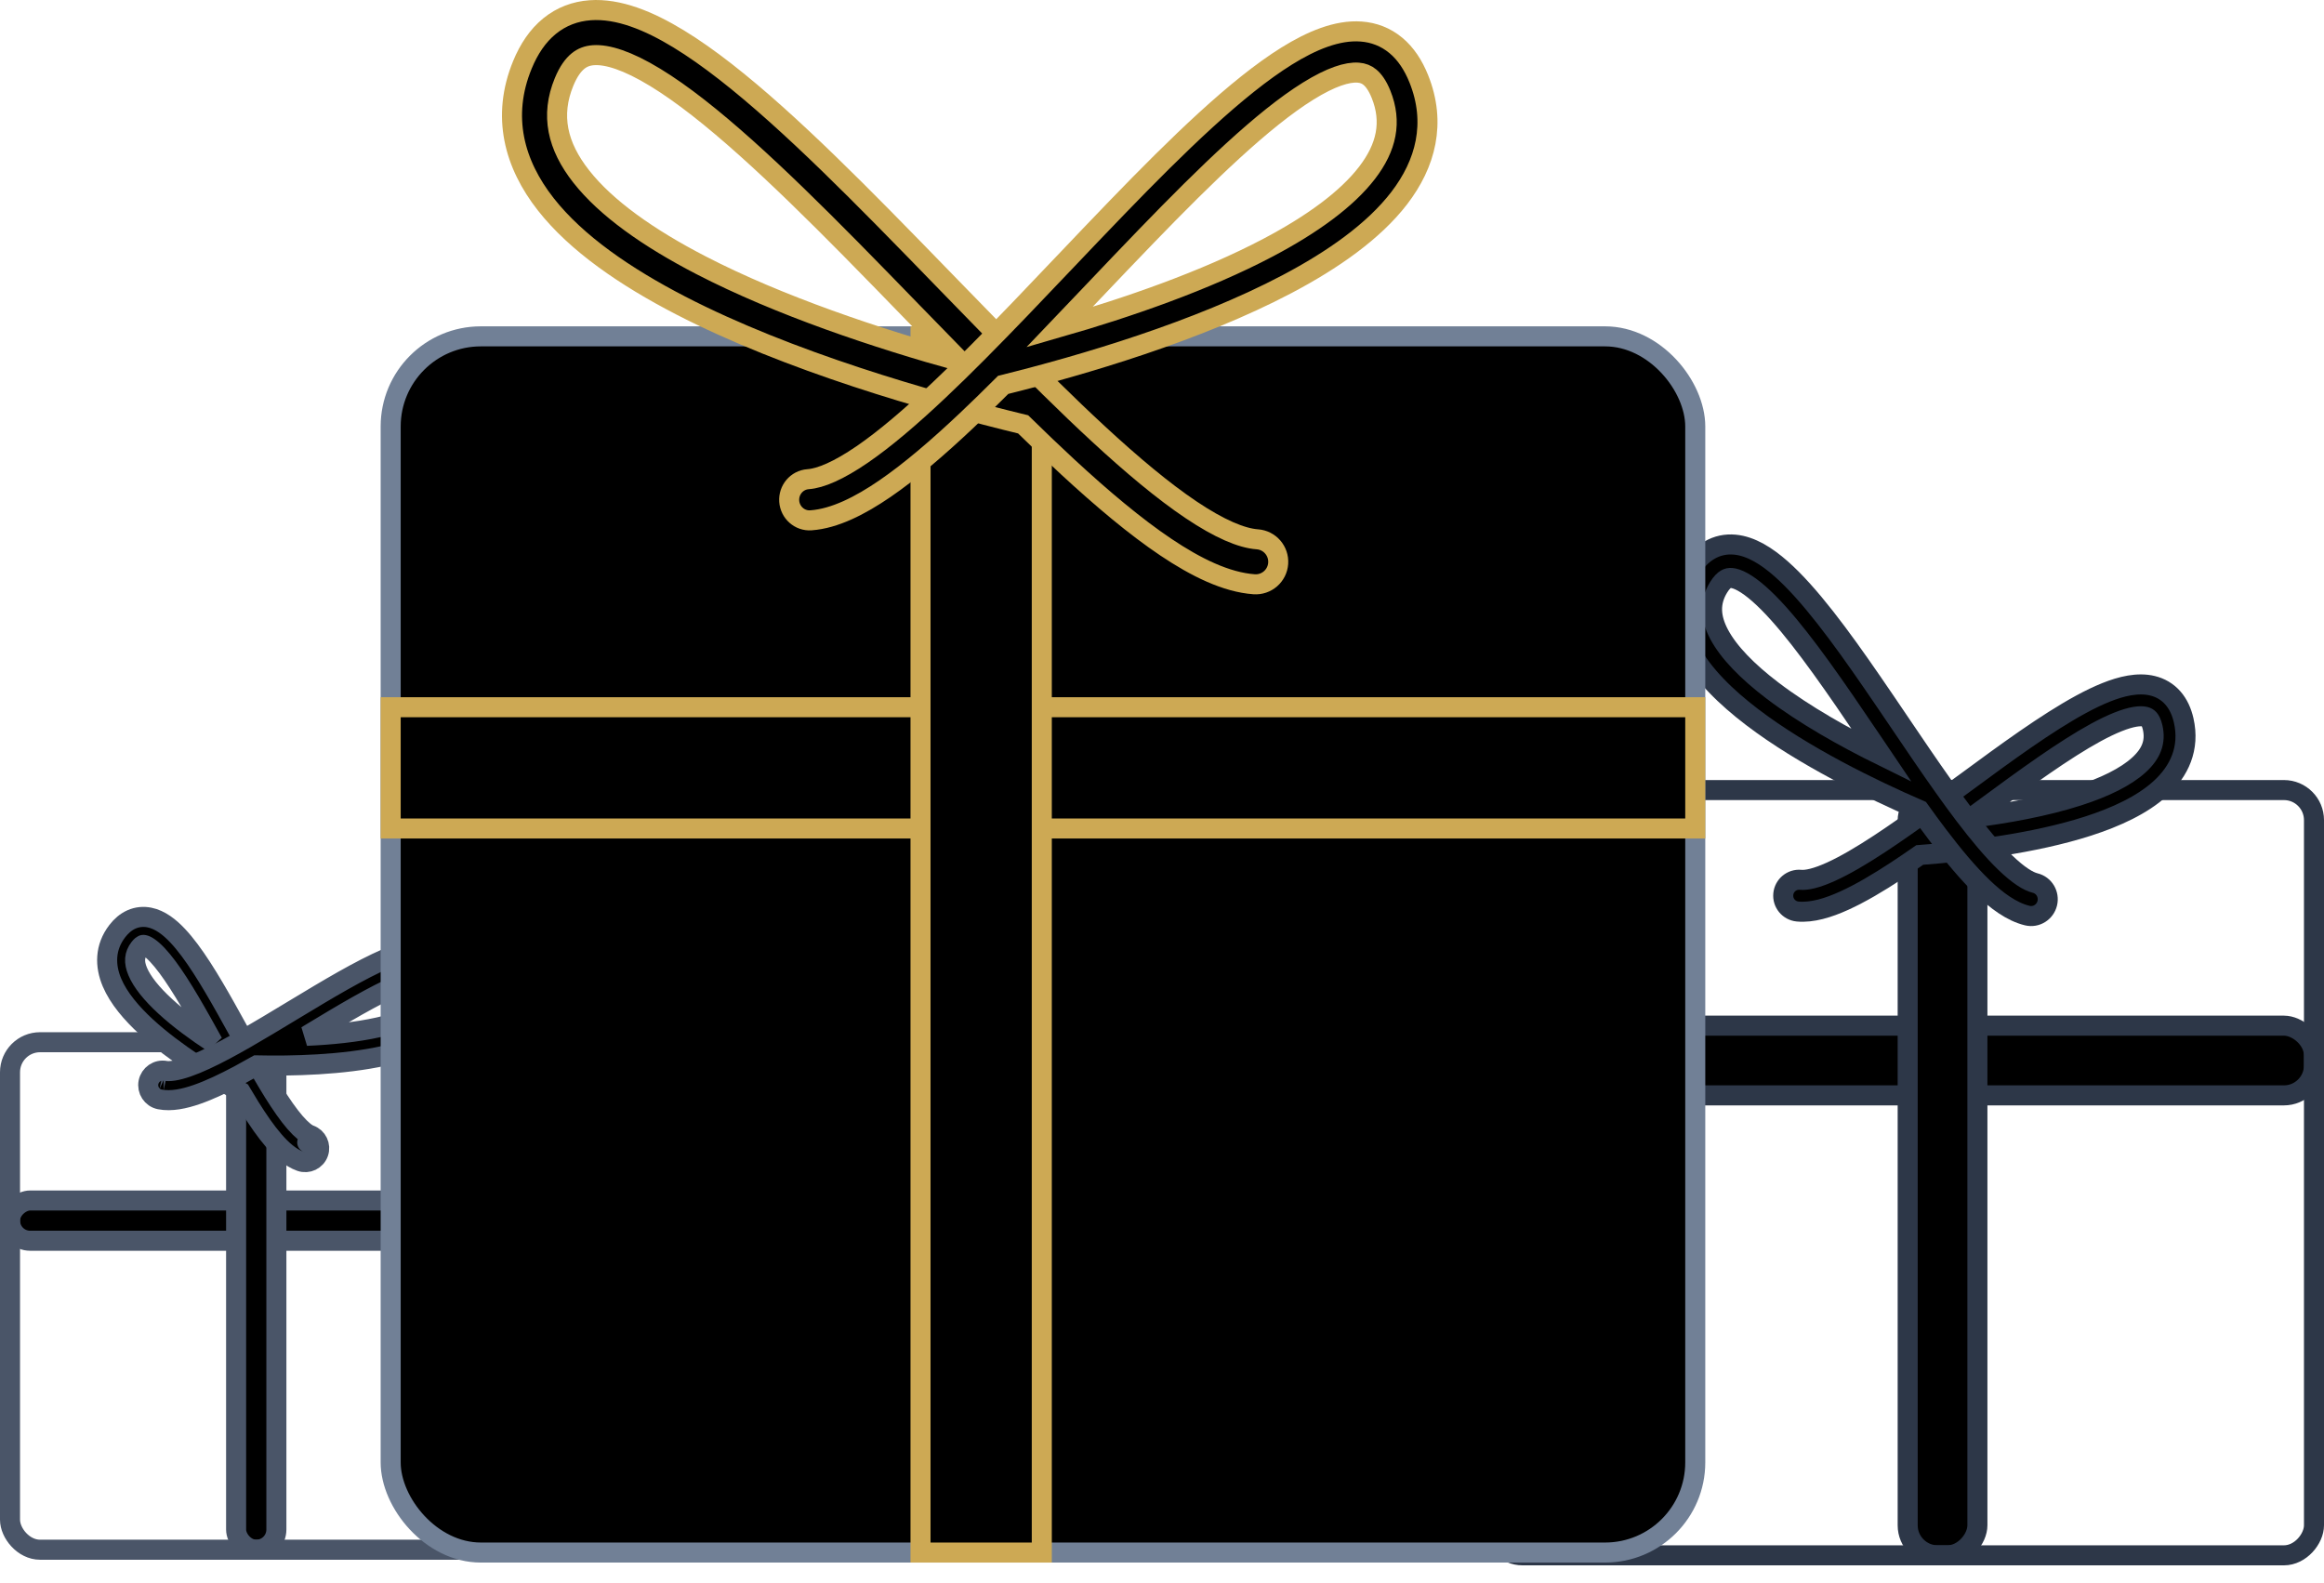 <svg
  width="116"
  height="79"
  viewBox="0 0 116 79"
  fill="none"
  xmlns="http://www.w3.org/2000/svg"
>
  <rect
    x="27.715"
    y="59.925"
    width="2.01"
    height="27.214"
    rx="1.005"
    transform="rotate(90 27.715 59.925)"
    fill="black"
    stroke="#4A5568"
  />
  <rect
    x="11.785"
    y="52.025"
    width="2.01"
    height="25.333"
    rx="1.005"
    fill="black"
    stroke="#4A5568"
  />
  <rect
    x="0.5"
    y="52.025"
    width="27.214"
    height="25.333"
    rx="1.5"
    stroke="#4A5568"
  />
  <path
    d="M10.066 51.025C10.254 51.358 10.443 51.7 10.633 52.044C9.789 51.491 8.942 50.871 8.247 50.232C7.57 49.609 7.092 49.017 6.874 48.498C6.672 48.02 6.705 47.661 6.962 47.327C7.05 47.213 7.109 47.18 7.129 47.171C7.14 47.166 7.151 47.162 7.184 47.169C7.29 47.189 7.512 47.305 7.851 47.663C8.509 48.36 9.258 49.588 10.066 51.025ZM7.303 51.26C8.716 52.56 10.645 53.743 12.014 54.504C12.168 54.765 12.321 55.019 12.473 55.263C12.869 55.898 13.27 56.48 13.668 56.94C14.051 57.384 14.498 57.794 15.003 57.972C15.367 58.1 15.765 57.907 15.893 57.545C16.02 57.182 15.83 56.783 15.466 56.655C15.317 56.603 15.068 56.425 14.723 56.027C14.394 55.646 14.037 55.133 13.656 54.524C13.482 54.245 13.306 53.949 13.127 53.642C13.124 53.637 13.121 53.632 13.118 53.627C12.75 52.993 12.375 52.314 11.995 51.625L11.995 51.624C11.759 51.196 11.52 50.763 11.282 50.34C10.488 48.928 9.66 47.546 8.864 46.704C8.476 46.293 8.002 45.907 7.454 45.799C7.161 45.741 6.856 45.766 6.563 45.895C6.279 46.022 6.047 46.229 5.857 46.475C5.226 47.294 5.238 48.21 5.588 49.041C5.922 49.833 6.572 50.587 7.303 51.26ZM15.335 57.028C15.335 57.028 15.335 57.028 15.335 57.028L15.335 57.028Z"
    fill="black"
    stroke="#4A5568"
    stroke-linecap="round"
  />
  <path
    d="M16.669 50.885C16.22 51.152 15.763 51.428 15.303 51.706C16.51 51.653 17.782 51.528 18.898 51.279C19.909 51.055 20.717 50.744 21.236 50.351C21.719 49.985 21.913 49.587 21.853 49.076C21.833 48.904 21.792 48.825 21.771 48.795C21.755 48.773 21.738 48.756 21.694 48.741C21.566 48.695 21.273 48.685 20.739 48.844C19.699 49.154 18.268 49.936 16.669 50.885ZM19.205 52.696C17.102 53.164 14.568 53.219 12.816 53.181C12.514 53.353 12.217 53.517 11.928 53.672C11.184 54.068 10.468 54.409 9.826 54.632C9.206 54.848 8.552 54.991 7.979 54.879C7.577 54.8 7.336 54.409 7.412 54.026C7.489 53.644 7.859 53.376 8.26 53.455C8.446 53.491 8.798 53.456 9.36 53.261C9.899 53.074 10.539 52.773 11.256 52.391C11.584 52.216 11.924 52.026 12.273 51.826C12.278 51.823 12.283 51.82 12.289 51.817C13.007 51.404 13.757 50.95 14.517 50.491L14.518 50.49C14.992 50.204 15.468 49.916 15.94 49.636C17.513 48.703 19.095 47.822 20.335 47.453C20.94 47.273 21.604 47.169 22.177 47.372C22.484 47.481 22.753 47.674 22.952 47.959C23.145 48.235 23.245 48.561 23.285 48.902C23.417 50.036 22.899 50.904 22.1 51.509C21.336 52.088 20.29 52.455 19.205 52.696ZM8.171 53.897C8.172 53.897 8.172 53.898 8.173 53.898L8.171 53.897Z"
    fill="black"
    stroke="#4A5568"
    stroke-linecap="round"
  />
  <rect
    x="0.5"
    y="0.5"
    width="3.48"
    height="41"
    rx="1.5"
    transform="matrix(4.37114e-08 1 1 -4.37114e-08 74 50.698)"
    fill="black"
    stroke="#2D3748"
  />
  <rect
    x="-0.5"
    y="0.5"
    width="3.48"
    height="38.2"
    rx="1.5"
    transform="matrix(-1 0 0 1 98.2 38.938)"
    fill="black"
    stroke="#2D3748"
  />
  <rect
    x="-0.5"
    y="0.5"
    width="41"
    height="38.2"
    rx="1.5"
    transform="matrix(-1 0 0 1 115 38.938)"
    stroke="#2D3748"
  />
  <path
    d="M98.387 40.827C100.165 40.602 102.092 40.254 103.736 39.724C105.052 39.3 106.105 38.784 106.762 38.184C107.383 37.618 107.61 37.027 107.446 36.311C107.392 36.074 107.318 35.951 107.264 35.889C107.216 35.835 107.158 35.798 107.065 35.775C106.832 35.719 106.399 35.761 105.707 36.039C104.35 36.583 102.548 37.796 100.564 39.231C99.993 39.645 99.411 40.074 98.826 40.504L98.825 40.505C98.679 40.612 98.533 40.72 98.387 40.827ZM95.099 41.246C95.995 40.617 96.927 39.93 97.87 39.235L97.871 39.235C98.458 38.802 99.049 38.367 99.634 37.944C101.591 36.527 103.548 35.193 105.116 34.564C105.886 34.255 106.707 34.054 107.438 34.231C107.826 34.324 108.177 34.523 108.456 34.84C108.728 35.15 108.898 35.534 108.995 35.957C109.314 37.353 108.775 38.498 107.832 39.358C106.926 40.185 105.617 40.787 104.222 41.237C101.503 42.113 98.144 42.508 95.821 42.679C95.433 42.95 95.051 43.21 94.678 43.455C93.752 44.063 92.859 44.592 92.05 44.959C91.266 45.315 90.454 45.569 89.727 45.501C89.289 45.459 88.969 45.071 89.011 44.635C89.052 44.199 89.438 43.877 89.876 43.918C90.175 43.947 90.672 43.84 91.395 43.512C92.094 43.194 92.909 42.716 93.807 42.126C94.22 41.855 94.645 41.564 95.081 41.259C95.087 41.254 95.093 41.25 95.099 41.246Z"
    fill="black"
    stroke="#2D3748"
    stroke-linecap="round"
  />
  <path
    d="M93.441 37C93.605 37.243 93.77 37.486 93.934 37.729C92.075 36.813 90.07 35.689 88.462 34.464C87.226 33.522 86.294 32.573 85.813 31.673C85.357 30.817 85.327 30.065 85.78 29.322C85.93 29.078 86.06 28.963 86.152 28.91C86.233 28.862 86.319 28.841 86.435 28.852C86.717 28.878 87.168 29.09 87.8 29.646C89.04 30.737 90.503 32.712 92.071 34.987C92.523 35.644 92.981 36.32 93.44 36.999L93.441 37ZM97.012 39.258C96.296 38.25 95.562 37.166 94.821 36.071L94.821 36.07C94.359 35.388 93.895 34.702 93.432 34.031C91.884 31.784 90.311 29.633 88.892 28.385C88.195 27.772 87.411 27.262 86.59 27.187C86.155 27.147 85.722 27.231 85.323 27.465C84.933 27.692 84.621 28.037 84.37 28.449C83.54 29.809 83.683 31.212 84.354 32.469C85.001 33.681 86.154 34.804 87.461 35.799C90.01 37.741 93.417 39.398 95.806 40.434C96.119 40.872 96.43 41.297 96.737 41.701C97.491 42.696 98.238 43.592 98.954 44.281C99.65 44.95 100.406 45.514 101.186 45.703C101.642 45.814 102.083 45.524 102.188 45.084C102.293 44.647 102.033 44.188 101.578 44.078C101.239 43.995 100.746 43.691 100.1 43.069C99.475 42.468 98.788 41.65 98.054 40.683C97.717 40.239 97.374 39.768 97.026 39.278C97.021 39.271 97.017 39.264 97.012 39.258Z"
    fill="black"
    stroke="#2D3748"
    stroke-linecap="round"
  />
  <rect
    x="19.5"
    y="16.79"
    width="65.117"
    height="60.709"
    rx="4.5"
    fill="black"
    stroke="#718096"
  />
  <rect
    x="84.617"
    y="35.303"
    width="6.053"
    height="65.117"
    transform="rotate(90 84.617 35.303)"
    fill="black"
    stroke="#CDA954"
  />
  <rect
    x="45.947"
    y="16.791"
    width="6.053"
    height="60.709"
    fill="black"
    stroke="#CDA954"
  />
  <path
    d="M28.155 4.09C28.377 3.55 28.623 3.234 28.849 3.05C29.063 2.875 29.309 2.778 29.62 2.755C30.308 2.706 31.324 3.023 32.702 3.862C35.421 5.517 38.817 8.735 42.46 12.424C43.514 13.492 44.584 14.594 45.657 15.699L45.659 15.7C46.42 16.485 47.184 17.271 47.943 18.047C43.755 16.883 38.912 15.267 34.992 13.241C32.359 11.88 30.25 10.388 29.011 8.809C27.814 7.286 27.469 5.759 28.155 4.09ZM52.407 19.346C50.745 17.71 49.027 15.941 47.296 14.158L47.295 14.157C46.217 13.047 45.134 11.931 44.058 10.842C40.448 7.185 36.864 3.761 33.87 1.939C32.392 1.039 30.869 0.409 29.458 0.511C28.72 0.564 28.027 0.817 27.428 1.306C26.841 1.785 26.4 2.446 26.076 3.234C25.014 5.817 25.666 8.192 27.244 10.2C28.779 12.155 31.224 13.826 33.961 15.241C39.342 18.022 46.272 20.021 51.068 21.183C51.821 21.92 52.562 22.631 53.288 23.302C55.006 24.89 56.666 26.288 58.195 27.314C59.694 28.32 61.203 29.065 62.598 29.165C63.218 29.209 63.755 28.742 63.799 28.123C63.843 27.504 63.378 26.965 62.758 26.921C61.969 26.864 60.866 26.398 59.447 25.445C58.059 24.513 56.497 23.205 54.813 21.648C54.038 20.932 53.243 20.169 52.435 19.373C52.426 19.364 52.416 19.355 52.407 19.346Z"
    fill="black"
    stroke="#CDA954"
    stroke-linecap="round"
  />
  <path
    d="M68.932 4.705C68.751 4.256 68.553 4 68.379 3.855C68.216 3.719 68.031 3.644 67.792 3.626C67.253 3.586 66.432 3.841 65.293 4.549C63.051 5.943 60.244 8.658 57.225 11.781C56.351 12.684 55.465 13.616 54.575 14.552L54.574 14.553C54.009 15.148 53.442 15.743 52.878 16.333C56.278 15.355 60.153 14.019 63.304 12.356C65.481 11.207 67.216 9.951 68.233 8.629C69.211 7.356 69.489 6.09 68.932 4.705ZM48.854 17.536C50.231 16.153 51.653 14.657 53.087 13.148L53.089 13.147C53.982 12.207 54.88 11.263 55.771 10.342C58.761 7.249 61.737 4.344 64.228 2.795C65.457 2.032 66.74 1.485 67.939 1.574C68.569 1.62 69.162 1.841 69.673 2.267C70.173 2.683 70.544 3.254 70.816 3.929C71.706 6.142 71.158 8.176 69.838 9.893C68.556 11.56 66.517 12.981 64.245 14.18C59.785 16.534 54.049 18.226 50.074 19.211C49.456 19.829 48.846 20.424 48.25 20.988C46.825 22.333 45.446 23.519 44.174 24.391C42.929 25.244 41.662 25.887 40.481 25.973C39.909 26.015 39.432 25.576 39.393 25.019C39.354 24.463 39.764 23.962 40.334 23.92C40.962 23.874 41.859 23.492 43.033 22.688C44.178 21.903 45.468 20.799 46.862 19.483C47.504 18.878 48.161 18.233 48.831 17.56C48.838 17.552 48.846 17.544 48.854 17.536Z"
    fill="black"
    stroke="#CDA954"
    stroke-linecap="round"
  />
</svg>